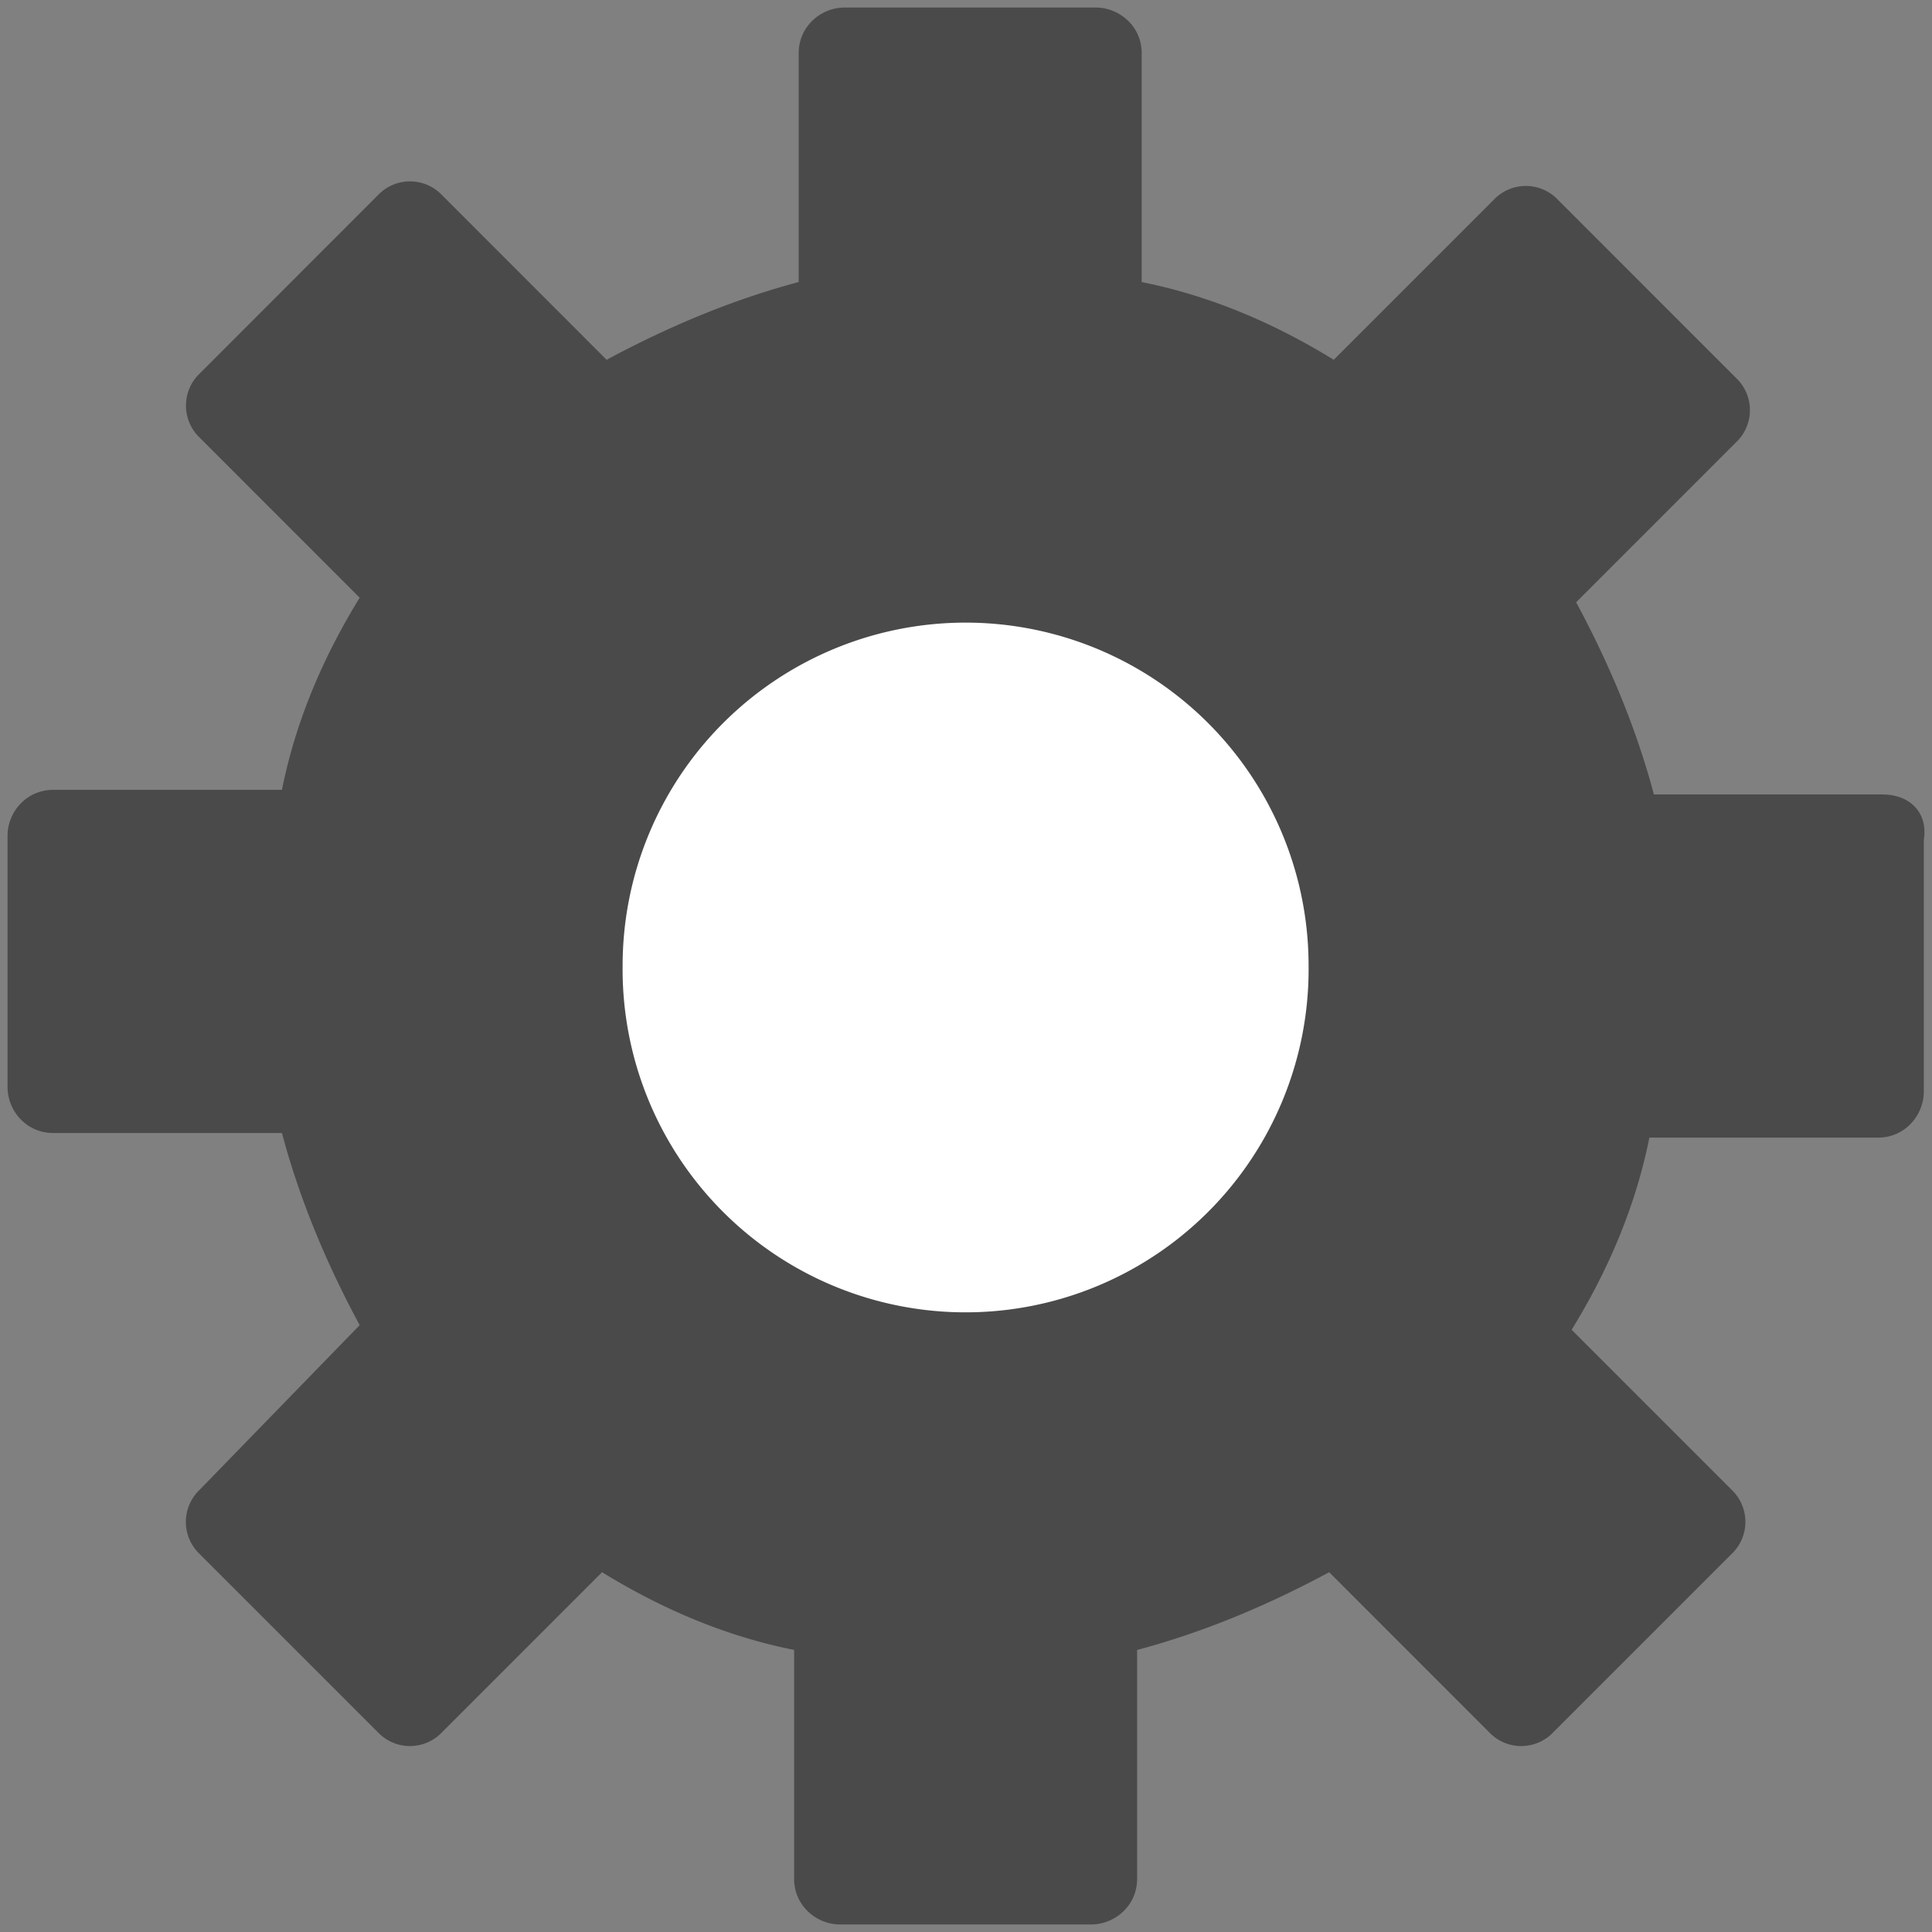 <svg xmlns="http://www.w3.org/2000/svg" viewBox="0 0 512 512"><rect x="0" y="0" width="512" height="512" fill="#808080" stroke="none"/><g fill="none" fill-rule="evenodd"><path fill="#4A4A4A" d="M498.9 210.53h-60.6c-4.85-18.19-12.12-35.16-20.61-50.92l42.42-42.43a11.73 11.73 0 0 0 0-16.98l-47.27-47.28a11.7 11.7 0 0 0-16.96 0l-42.42 42.43c-15.75-9.7-32.72-16.97-50.9-20.6V14.11C302.56 6.85 296.5 2 290.44 2h-66.66c-6.06 0-12.12 4.85-12.12 12.12v60.62c-18.17 4.85-35.14 12.13-50.9 20.61l-43.62-43.64a11.7 11.7 0 0 0-16.97 0L52.9 99.01a11.73 11.73 0 0 0 0 16.95l42.42 42.44c-9.7 15.76-16.97 32.73-20.6 50.92h-60.6C6.85 209.32 2 215.38 2 221.44v66.68c0 6.08 4.84 12.14 12.12 12.14h60.6c4.83 18.18 12.11 35.16 20.6 50.92L52.9 394.82a11.73 11.73 0 0 0 0 17l47.26 47.26a11.7 11.7 0 0 0 16.97 0l42.42-42.43c15.76 9.7 32.73 16.97 50.9 20.6v60.63c0 7.27 6.05 12.12 12.12 12.12h66.65c6.07 0 12.13-4.85 12.13-12.12v-60.62c18.18-4.85 35.15-12.13 50.9-20.61l42.41 42.43a11.7 11.7 0 0 0 16.97 0l47.27-47.27a11.73 11.73 0 0 0 0-17l-42.4-42.41c9.7-15.76 16.96-32.73 20.6-50.92h60.6c7.25 0 12.12-6.06 12.12-12.12v-66.7c1.2-7.26-3.65-12.11-10.91-12.11l-.02-.02z"/><path fill="#FFFFFF" d="M255.9 165a90.9 90.9 0 0 1 90.89 90.93 90.9 90.9 0 1 1-181.79 0A90.92 90.92 0 0 1 255.88 165h.01z"/></g></svg>